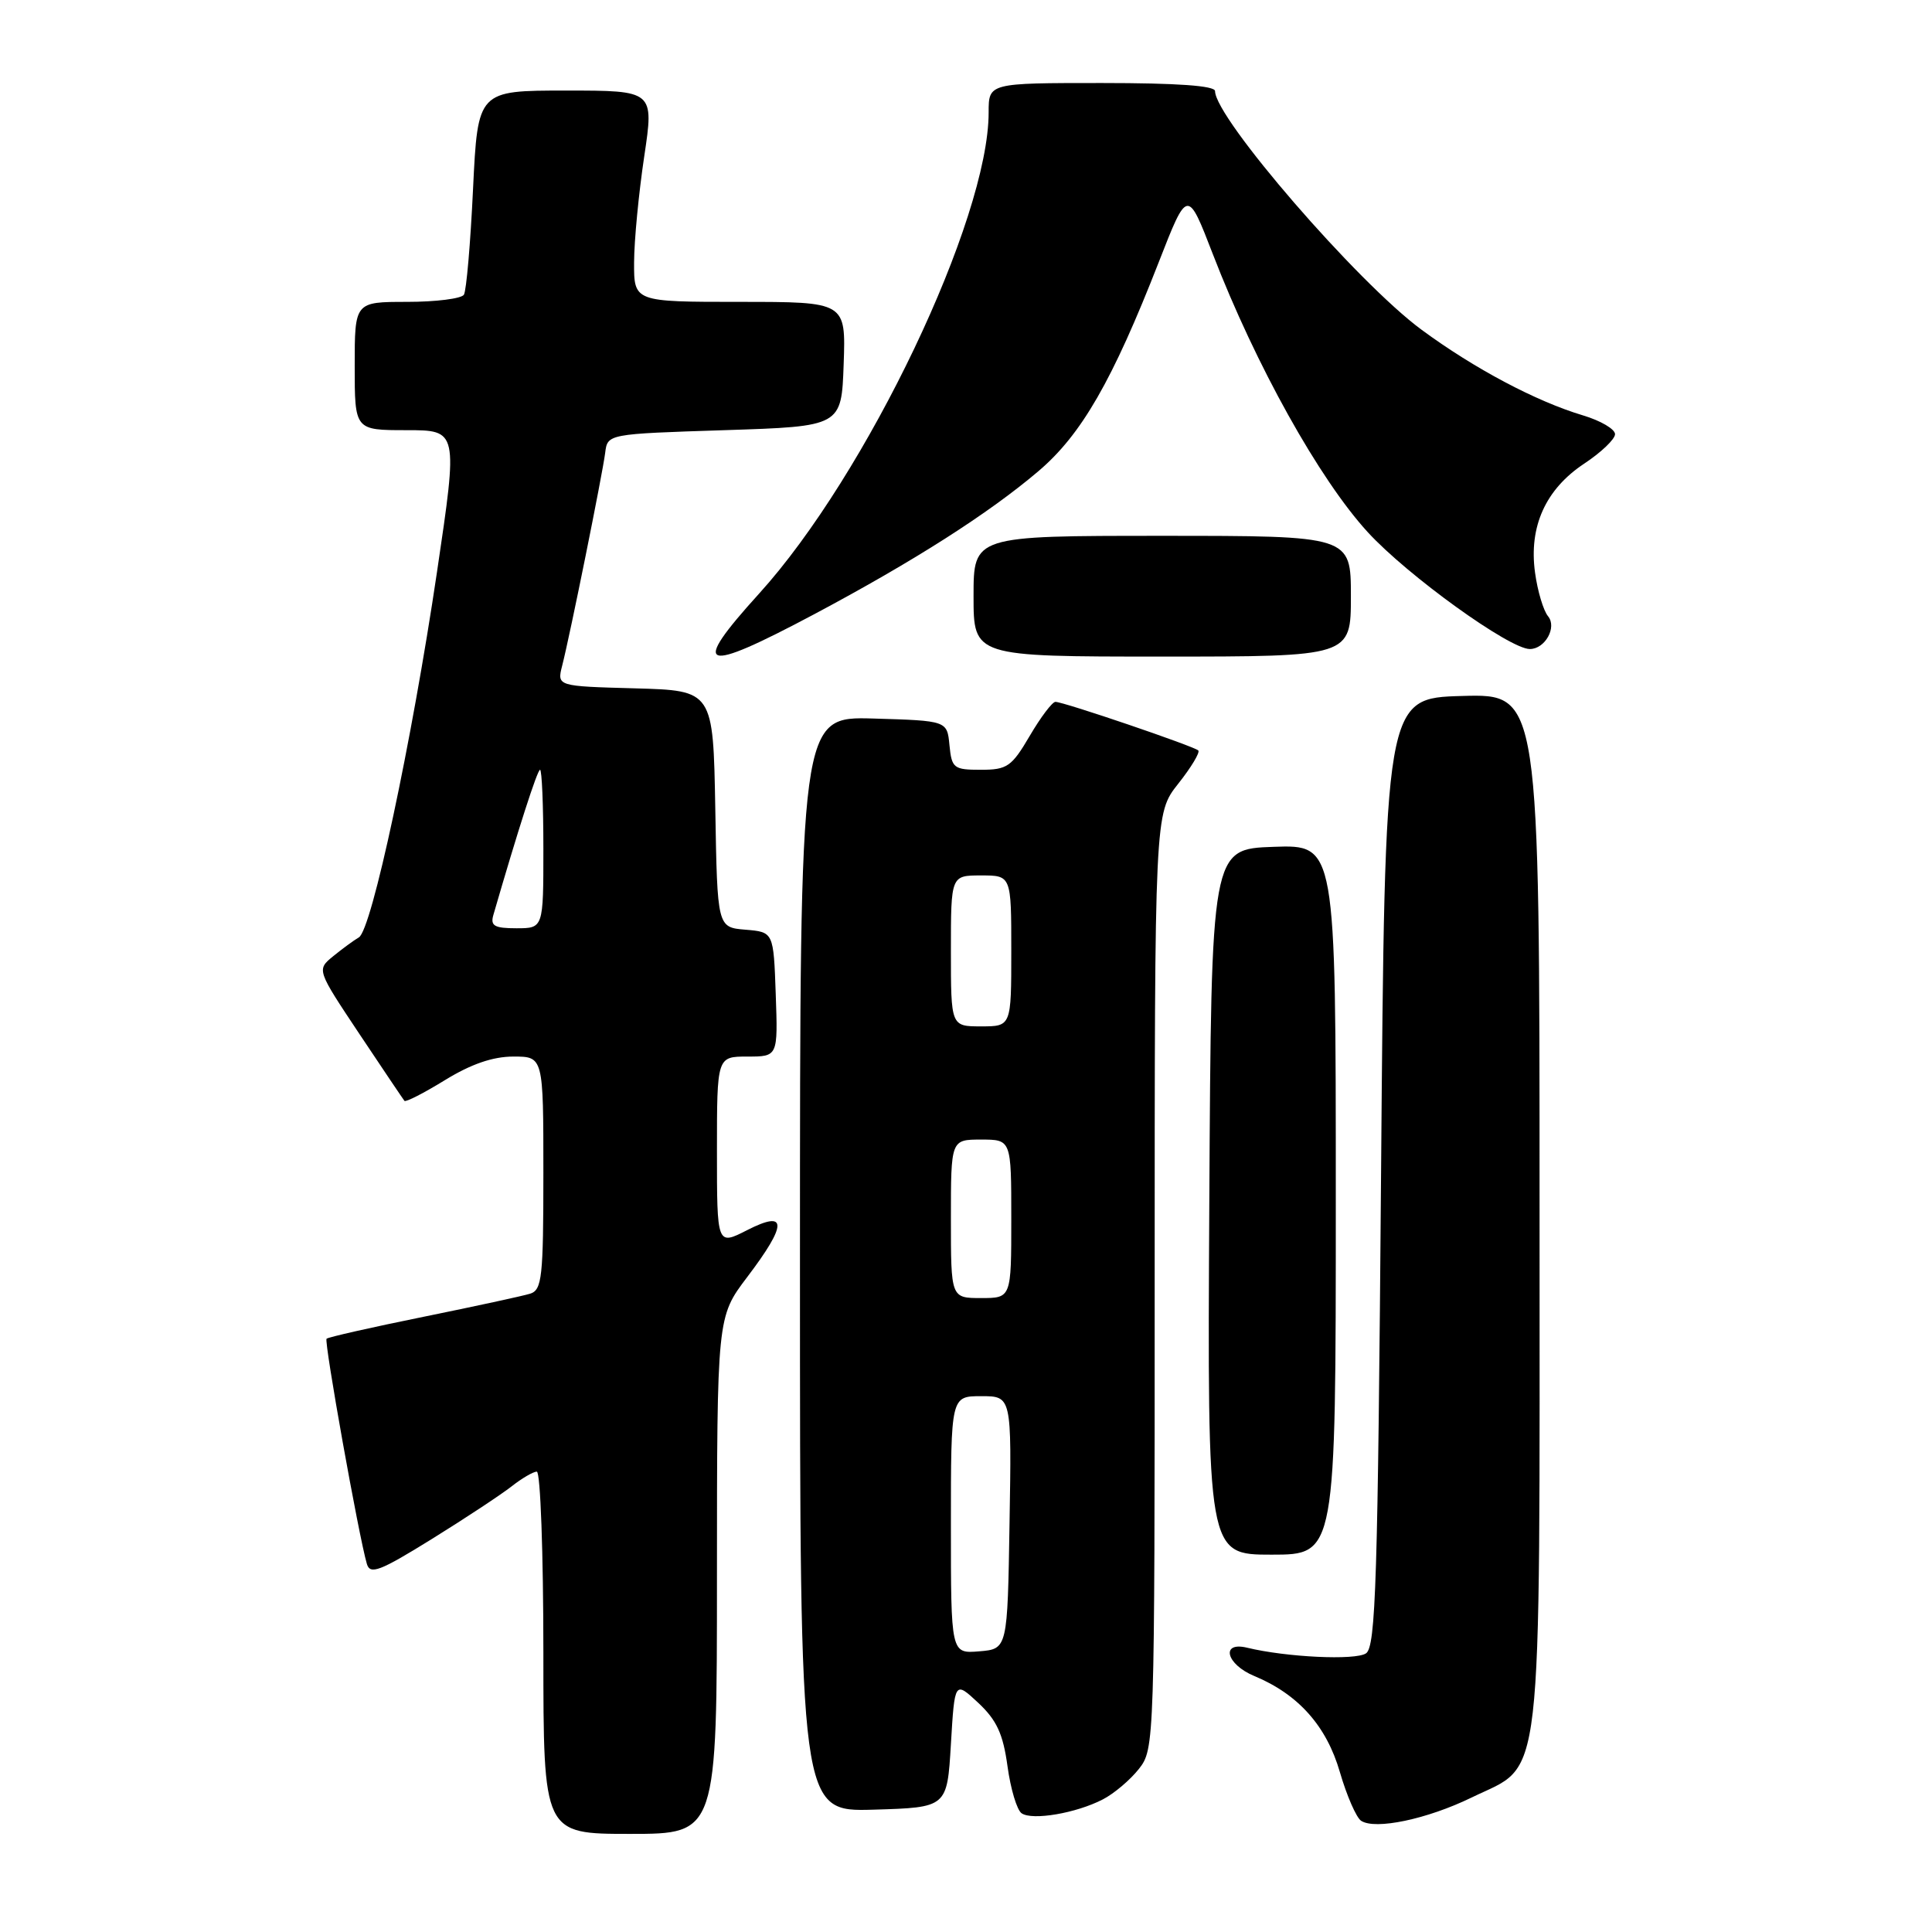 <?xml version="1.0" encoding="UTF-8" standalone="no"?>
<!DOCTYPE svg PUBLIC "-//W3C//DTD SVG 1.1//EN" "http://www.w3.org/Graphics/SVG/1.1/DTD/svg11.dtd" >
<svg xmlns="http://www.w3.org/2000/svg" xmlns:xlink="http://www.w3.org/1999/xlink" version="1.1" viewBox="0 0 256 256">
 <g >
 <path fill="currentColor"
d=" M 95.00 208.75 C 95.01 174.50 95.01 174.50 99.00 169.23 C 104.35 162.18 104.35 160.27 99.00 163.00 C 95.00 165.04 95.00 165.04 95.00 152.52 C 95.00 140.00 95.00 140.00 99.04 140.00 C 103.08 140.00 103.08 140.00 102.79 131.75 C 102.50 123.50 102.50 123.50 98.78 123.19 C 95.05 122.88 95.05 122.88 94.78 107.19 C 94.50 91.50 94.50 91.50 84.15 91.21 C 73.80 90.93 73.80 90.93 74.49 88.21 C 75.55 84.07 79.83 62.83 80.19 60.00 C 80.50 57.50 80.50 57.50 96.00 57.00 C 111.50 56.50 111.50 56.50 111.79 48.25 C 112.08 40.00 112.08 40.00 98.04 40.00 C 84.00 40.00 84.00 40.00 84.02 34.75 C 84.03 31.86 84.64 25.56 85.36 20.75 C 86.67 12.00 86.67 12.00 74.99 12.00 C 63.31 12.00 63.31 12.00 62.68 25.05 C 62.34 32.22 61.80 38.52 61.47 39.05 C 61.15 39.57 57.76 40.00 53.94 40.00 C 47.00 40.00 47.00 40.00 47.00 48.50 C 47.00 57.00 47.00 57.00 53.85 57.00 C 60.69 57.00 60.69 57.00 57.91 75.75 C 54.55 98.42 49.25 123.24 47.55 124.21 C 46.88 124.60 45.34 125.73 44.14 126.71 C 41.96 128.50 41.96 128.50 47.62 137.00 C 50.74 141.68 53.42 145.66 53.59 145.87 C 53.76 146.07 56.18 144.83 58.96 143.12 C 62.41 141.00 65.30 140.00 68.02 140.00 C 72.00 140.00 72.00 140.00 72.00 155.43 C 72.00 169.25 71.82 170.92 70.25 171.42 C 69.29 171.72 62.91 173.10 56.08 174.49 C 49.24 175.88 43.48 177.18 43.27 177.39 C 42.92 177.75 47.53 203.53 48.61 207.22 C 49.04 208.69 50.31 208.21 57.20 203.94 C 61.65 201.18 66.40 198.04 67.78 196.96 C 69.15 195.88 70.66 195.00 71.13 195.00 C 71.61 195.00 72.00 205.80 72.00 219.00 C 72.00 243.00 72.00 243.00 83.50 243.00 C 95.00 243.00 95.00 243.00 95.00 208.75 Z  M 195.00 238.18 C 204.60 233.50 204.00 238.73 204.00 160.22 C 204.00 91.93 204.00 91.93 193.75 92.22 C 183.50 92.50 183.50 92.50 183.00 155.29 C 182.57 209.60 182.30 218.21 181.00 219.08 C 179.59 220.03 170.43 219.59 165.25 218.33 C 161.69 217.47 162.47 220.54 166.20 222.08 C 172.02 224.50 175.77 228.69 177.54 234.81 C 178.45 237.94 179.72 240.84 180.35 241.26 C 182.22 242.50 189.11 241.05 195.00 238.18 Z  M 146.13 238.43 C 147.61 237.67 149.76 235.85 150.91 234.39 C 152.98 231.76 153.00 231.09 153.00 169.76 C 153.00 107.79 153.00 107.79 156.12 103.85 C 157.84 101.68 159.03 99.70 158.78 99.44 C 158.21 98.88 140.94 93.00 139.85 93.00 C 139.43 93.00 137.90 95.03 136.45 97.50 C 134.05 101.59 133.46 102.00 129.97 102.00 C 126.37 102.00 126.11 101.80 125.81 98.75 C 125.50 95.50 125.50 95.50 115.75 95.21 C 106.00 94.93 106.00 94.93 106.00 167.50 C 106.00 240.07 106.00 240.07 115.75 239.79 C 125.50 239.50 125.50 239.50 126.00 231.11 C 126.50 222.72 126.50 222.72 129.63 225.64 C 132.08 227.94 132.91 229.75 133.50 234.04 C 133.91 237.04 134.75 239.85 135.37 240.27 C 136.80 241.25 142.60 240.26 146.13 238.43 Z  M 177.00 158.96 C 177.00 111.92 177.00 111.92 168.75 112.21 C 160.50 112.50 160.50 112.50 160.24 159.25 C 159.98 206.00 159.98 206.00 168.49 206.00 C 177.00 206.00 177.00 206.00 177.00 158.96 Z  M 107.92 81.37 C 121.12 74.34 131.00 68.04 137.60 62.43 C 143.29 57.60 147.41 50.44 153.54 34.74 C 157.35 24.98 157.35 24.98 160.71 33.68 C 166.40 48.41 174.82 63.51 181.23 70.51 C 186.49 76.25 200.01 86.00 202.71 86.00 C 204.73 86.00 206.34 83.11 205.12 81.65 C 204.51 80.91 203.73 78.31 203.40 75.87 C 202.56 69.77 204.80 64.82 209.92 61.43 C 212.16 59.95 214.00 58.19 214.00 57.53 C 214.00 56.86 212.09 55.74 209.75 55.04 C 203.53 53.18 195.35 48.84 188.36 43.69 C 179.85 37.42 161.00 15.63 161.00 12.07 C 161.00 11.36 155.99 11.00 146.00 11.00 C 131.00 11.00 131.00 11.00 131.00 14.89 C 131.00 29.07 114.85 62.93 100.58 78.66 C 91.37 88.82 92.87 89.37 107.92 81.37 Z  M 179.00 79.00 C 179.00 71.00 179.00 71.00 154.00 71.00 C 129.00 71.00 129.00 71.00 129.00 79.00 C 129.00 87.00 129.00 87.00 154.00 87.00 C 179.00 87.00 179.00 87.00 179.00 79.00 Z  M 65.37 121.25 C 68.63 110.00 71.20 102.00 71.56 102.00 C 71.80 102.00 72.00 106.72 72.00 112.50 C 72.00 123.00 72.00 123.00 68.43 123.00 C 65.51 123.00 64.96 122.68 65.37 121.25 Z  M 126.00 202.06 C 126.00 185.00 126.00 185.00 130.02 185.00 C 134.05 185.00 134.05 185.00 133.77 201.75 C 133.50 218.50 133.50 218.50 129.75 218.81 C 126.00 219.12 126.00 219.12 126.00 202.06 Z  M 126.00 161.50 C 126.00 151.00 126.00 151.00 130.00 151.00 C 134.00 151.00 134.00 151.00 134.00 161.50 C 134.00 172.00 134.00 172.00 130.00 172.00 C 126.00 172.00 126.00 172.00 126.00 161.50 Z  M 126.00 126.00 C 126.00 116.00 126.00 116.00 130.00 116.00 C 134.00 116.00 134.00 116.00 134.00 126.00 C 134.00 136.00 134.00 136.00 130.00 136.00 C 126.00 136.00 126.00 136.00 126.00 126.00 Z "/>
</g>
</svg>